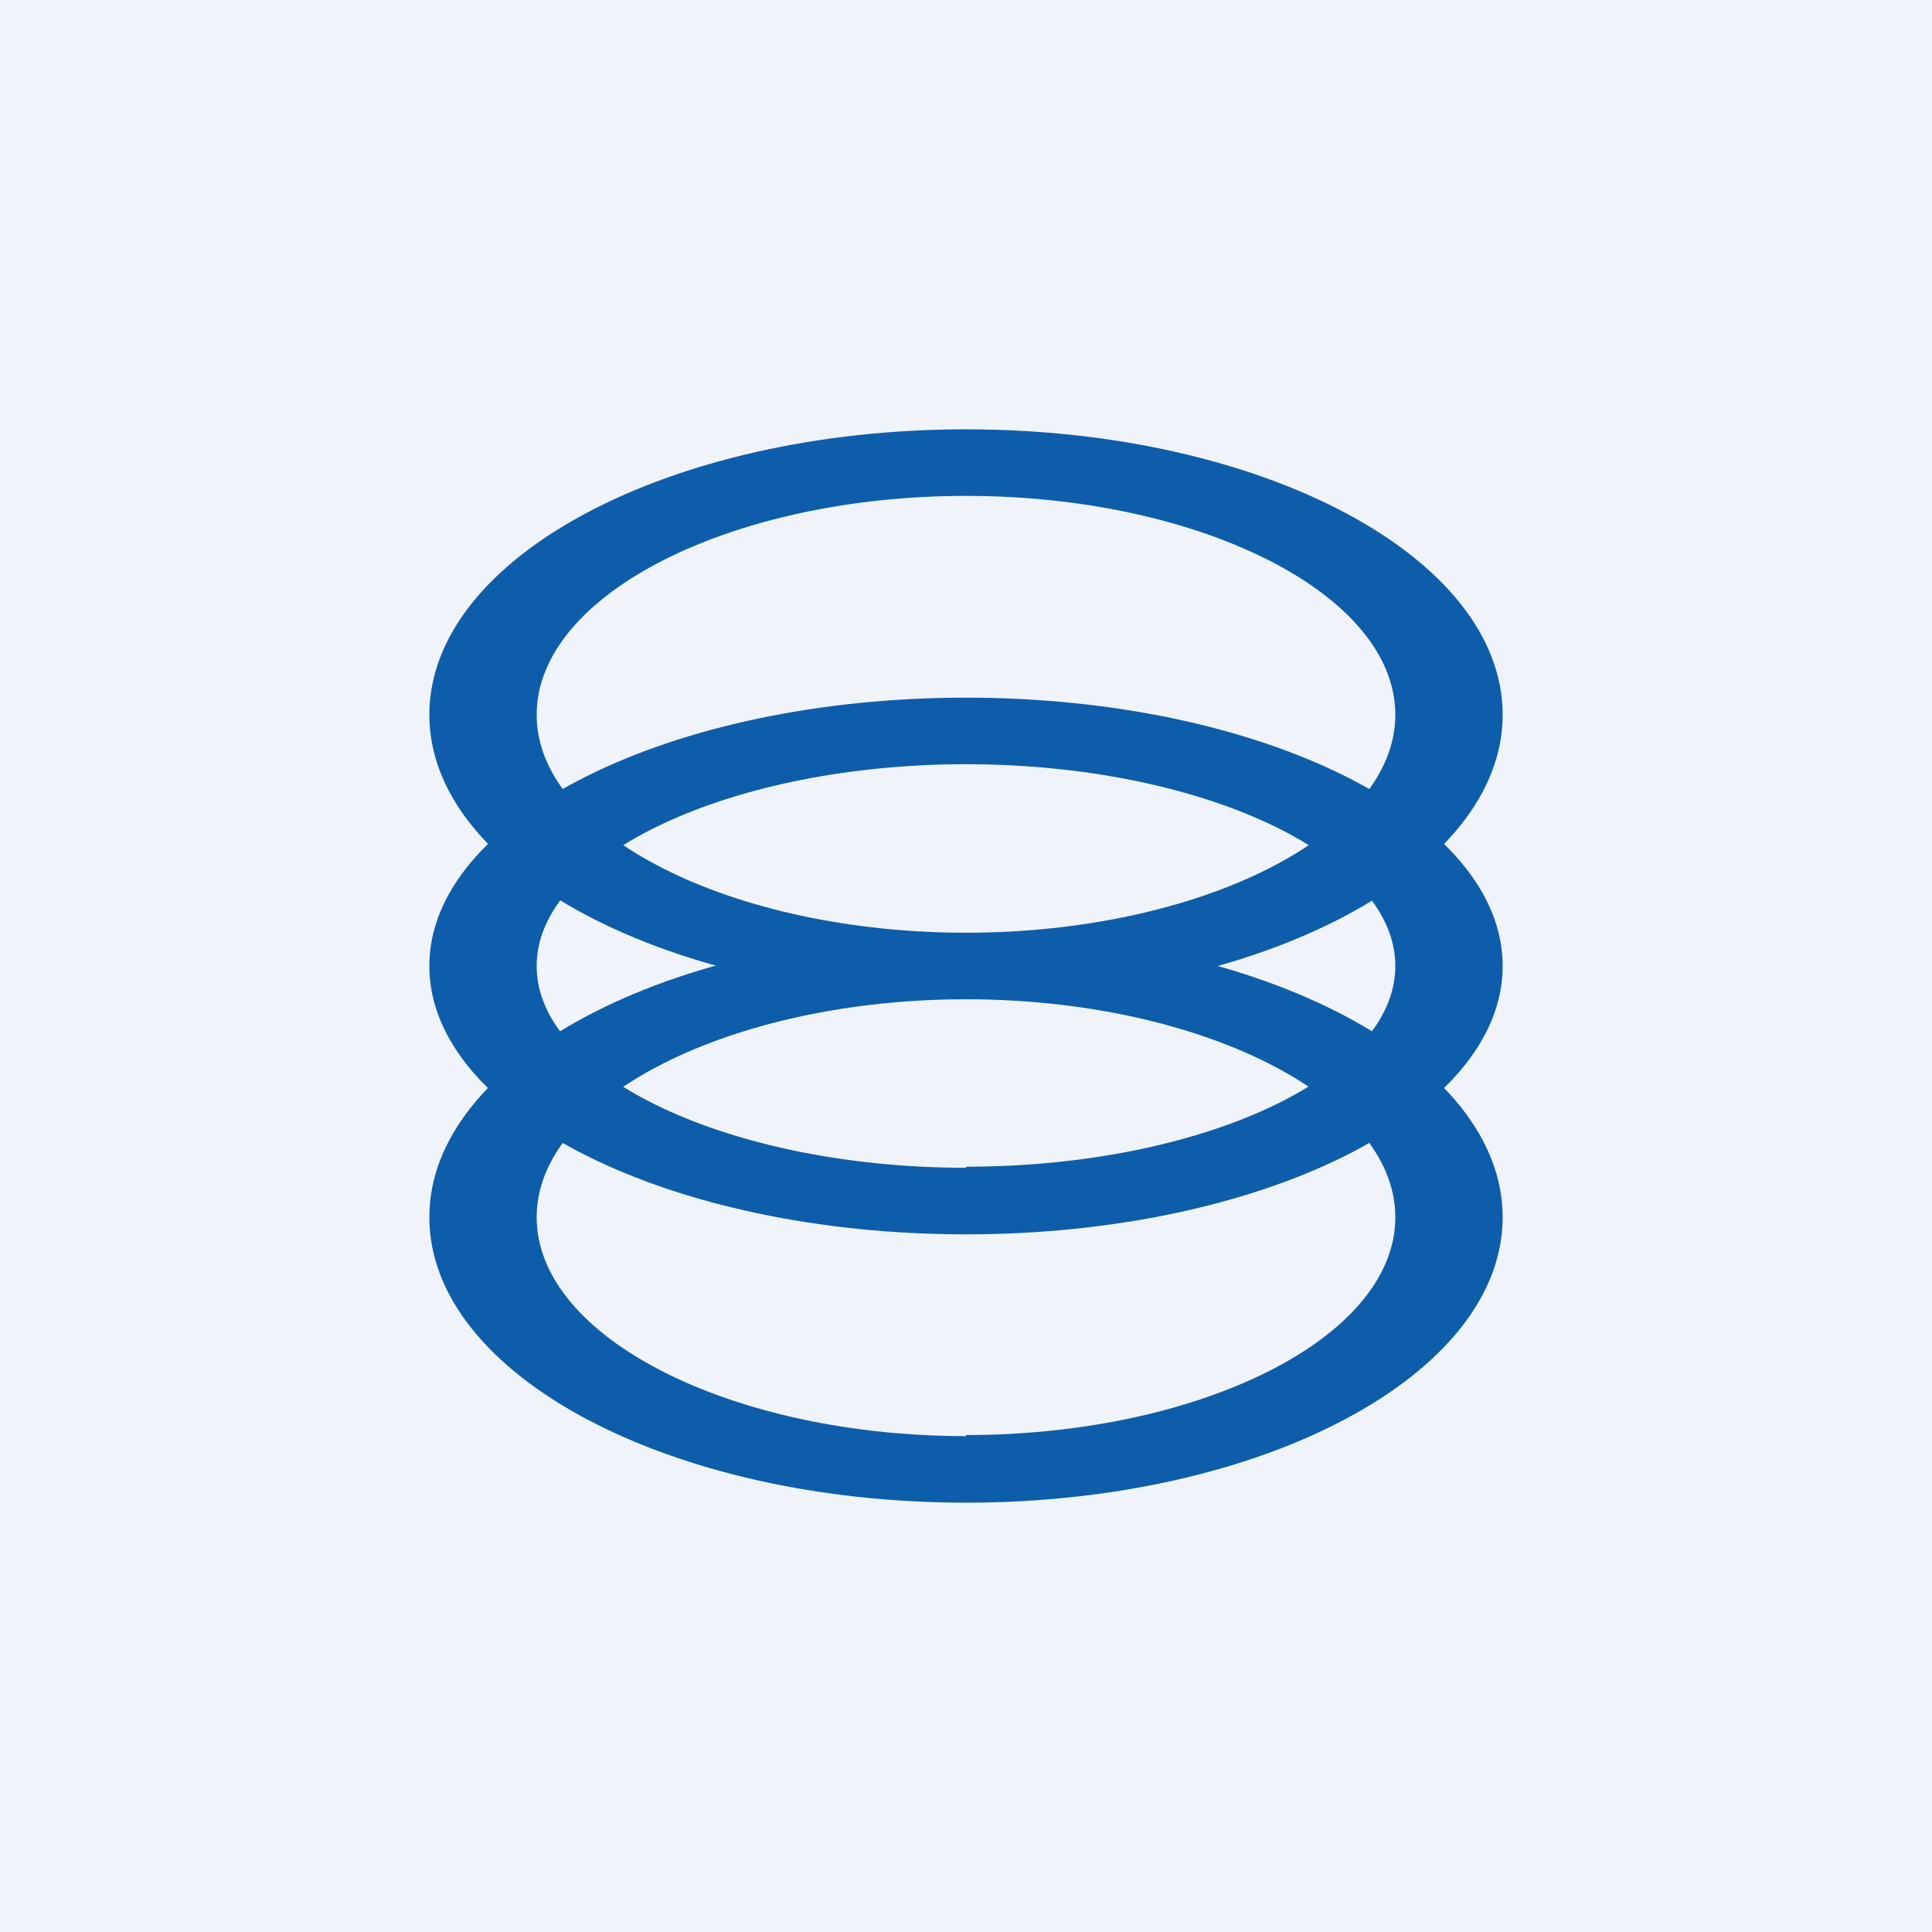 <!-- by TradingView --><svg width="18" height="18" viewBox="0 0 18 18" xmlns="http://www.w3.org/2000/svg"><path fill="#F0F3FA" d="M0 0h18v18H0z"/><path fill-rule="evenodd" d="M9 9.31c2.76 0 5-1.19 5-2.65C14 5.19 11.76 4 9 4S4 5.19 4 6.66C4 8.12 6.24 9.3 9 9.3Zm0-.62c2.17 0 4-.91 4-2.03 0-1.13-1.83-2.04-4-2.04s-4 .91-4 2.04c0 1.12 1.83 2.03 4 2.03Z" fill="#0E5DAA"/><path fill-rule="evenodd" d="M9 11.5c2.76 0 5-1.12 5-2.5s-2.24-2.5-5-2.5S4 7.62 4 9s2.24 2.5 5 2.5Zm0-.63c2.17 0 4-.83 4-1.87s-1.83-1.88-4-1.88S5 7.96 5 9s1.83 1.88 4 1.88Z" fill="#0E5DAA"/><path fill-rule="evenodd" d="M9 14c2.76 0 5-1.19 5-2.66 0-1.46-2.24-2.65-5-2.65s-5 1.19-5 2.65C4 12.81 6.24 14 9 14Zm0-.63c2.17 0 4-.9 4-2.03 0-1.12-1.83-2.03-4-2.03s-4 .91-4 2.03c0 1.13 1.83 2.04 4 2.04Z" fill="#0E5DAA"/></svg>